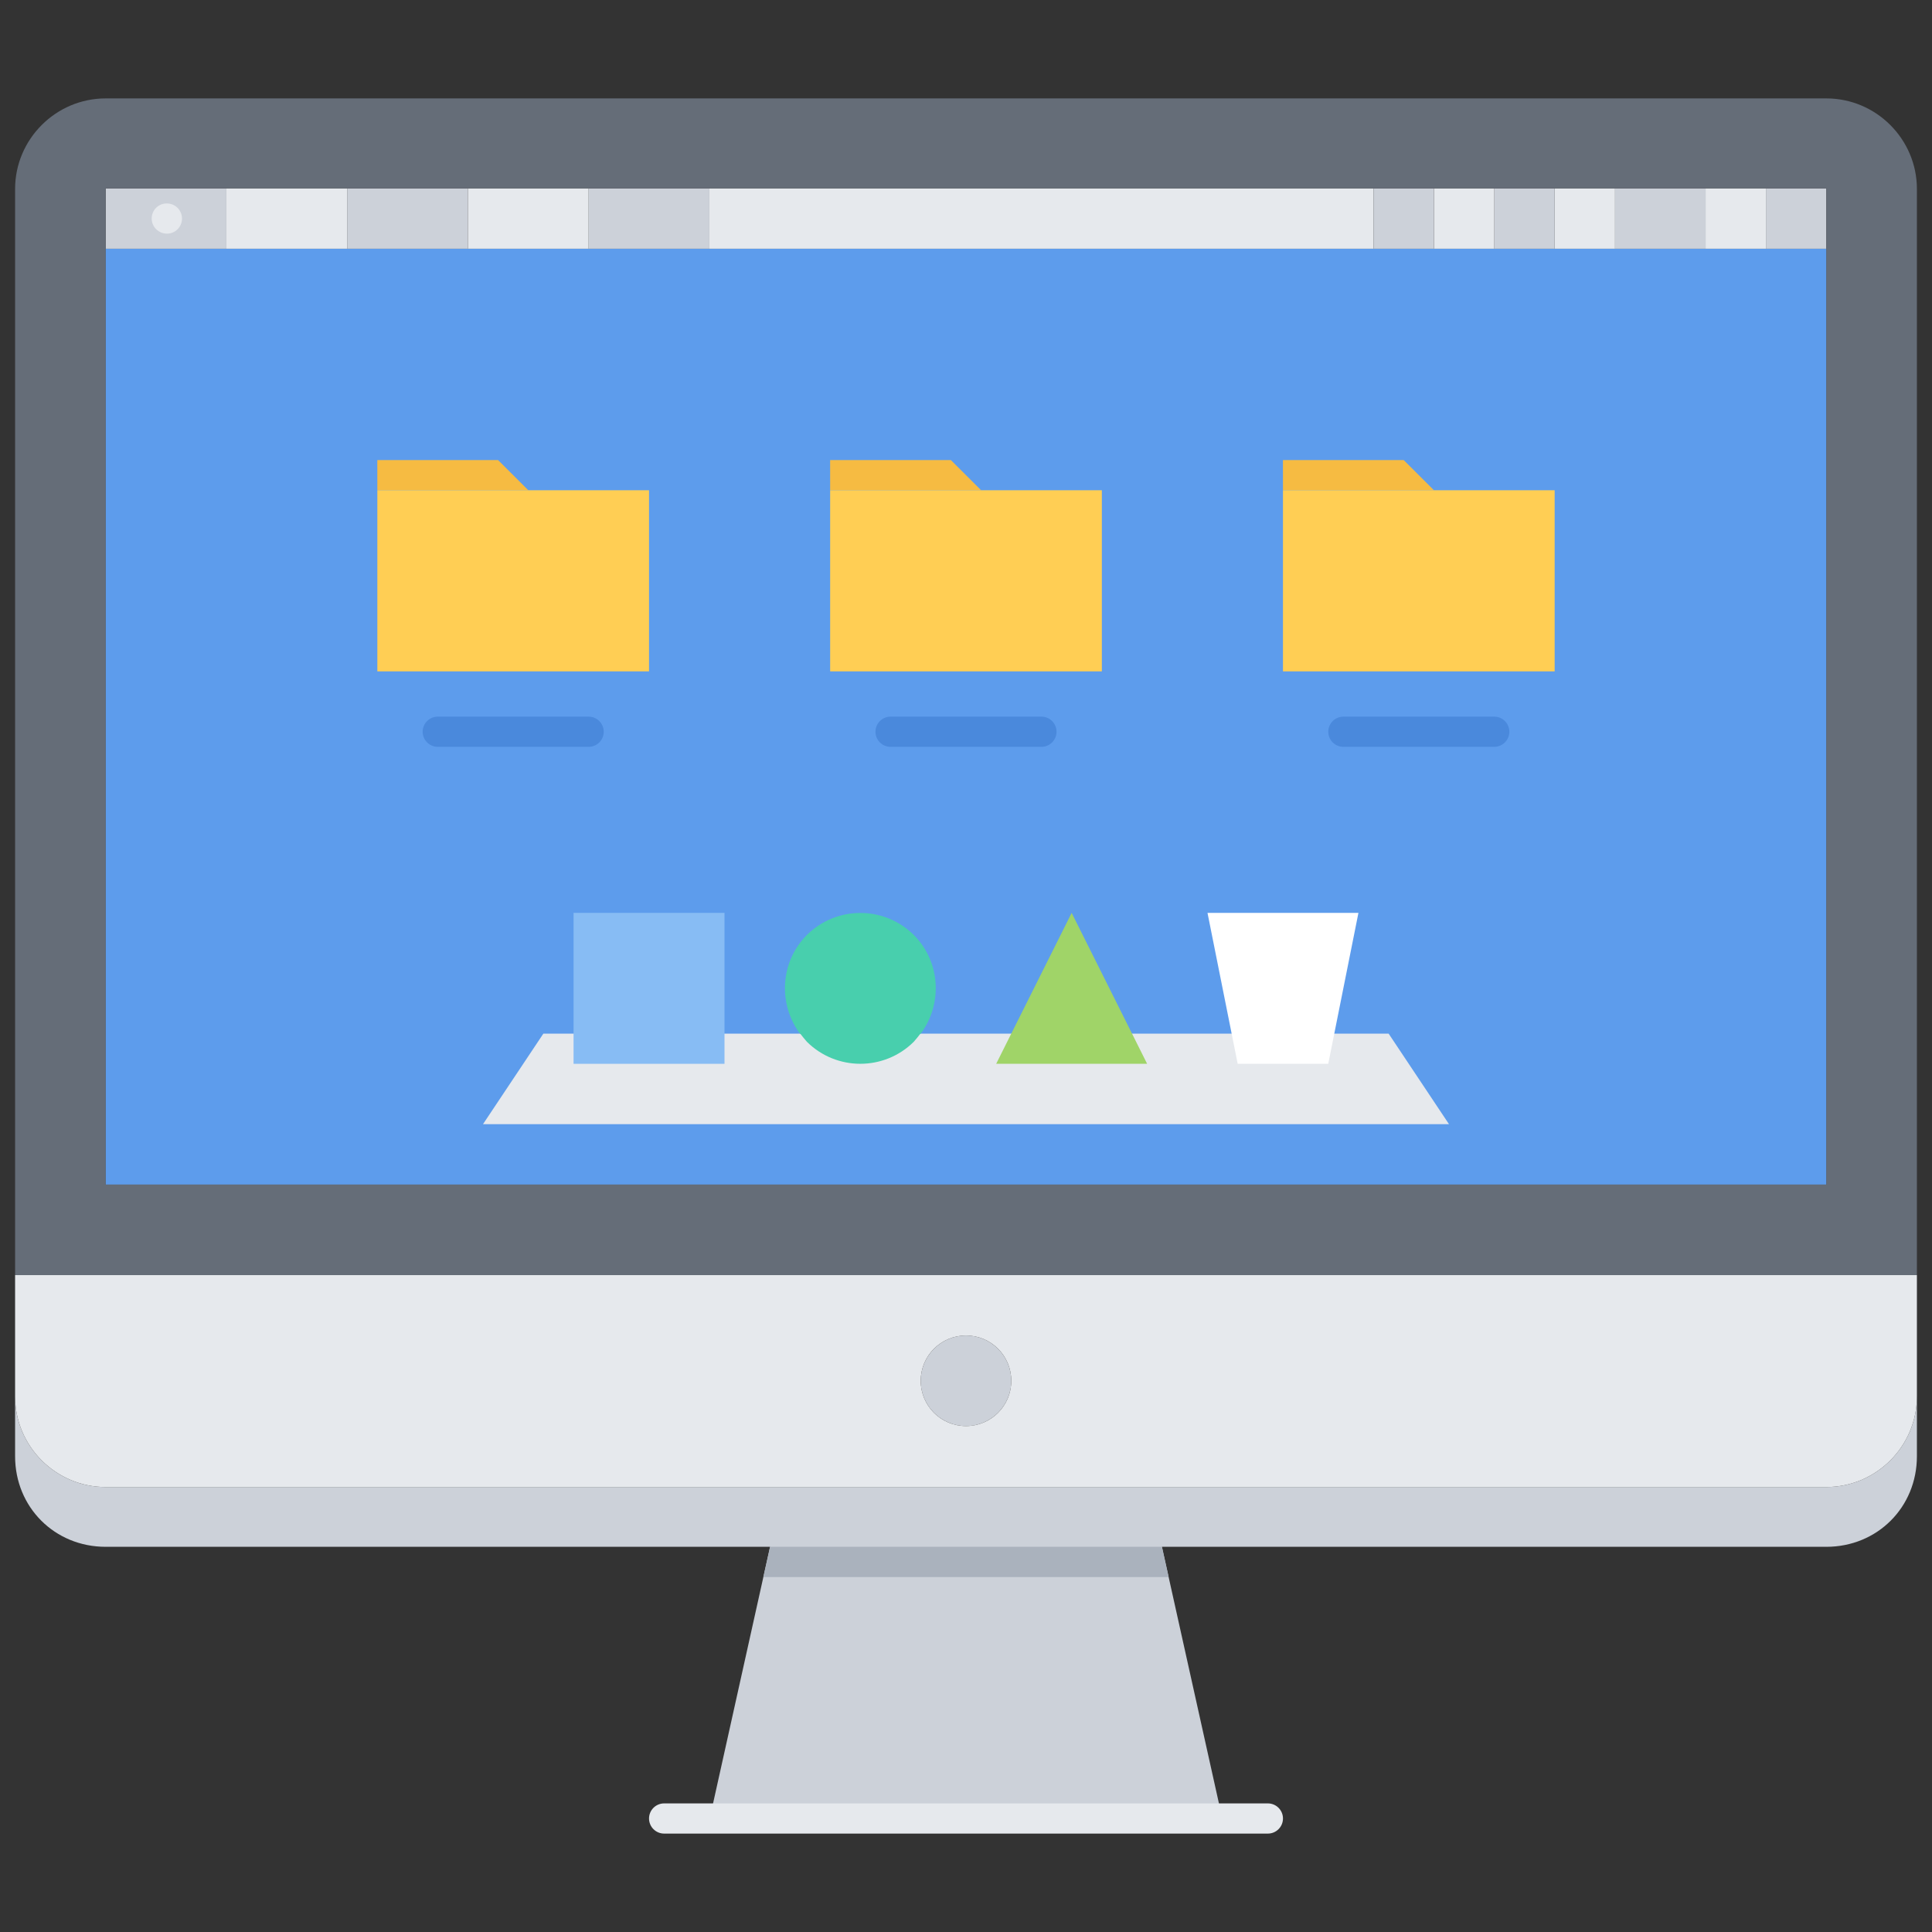<svg xmlns="http://www.w3.org/2000/svg" width="64" height="64" enable-background="new 0 0 64 64" viewBox="0 0 64 64" id="operating-system">
  <rect x="0" y="0" width="64" height="64" fill="#333333" stroke="none"/>
  <path fill="#5D9CEC" d="M60.5,8.24v31h-57v-31h4h4h4h4h4h22h2h2h2h2h3h2H60.5z M51.5,22.24v-6h-4v-2h-4l-1,2v6H51.5z M48,37.24
				l-2-3h-1.8l0.8-4h-5l0.8,4H38v1l-2.5-5l-2.5,5v-1h-2.5c0.73-0.98,0.66-2.38-0.23-3.27C29.29,30,27.71,30,26.73,30.971
				c-0.891,0.89-0.961,2.289-0.23,3.27H24v-4h-5v4h-1l-2,3H48z M36.5,22.24v-6h-4v-2h-4l-1,2v6H36.5z M21.5,22.24v-6h-4v-2h-4l-1,2
				v6H21.5z"></path>
  <path fill="#5D9CEC" d="M60.5,8.24v31h-57v-31h4h4h4h4h4h22h2h2h2h2h3h2H60.5z"></path>
  <path fill="#E6E9ED" d="M46,34.24l2,3H16l2-3h1h5h2.5c0.07,0.09,3.93,0.09,4,0H33h5h2.8h3.4H46z"></path>
  <polygon fill="#87BCF4" points="24 34.24 24 35.24 19 35.24 19 34.24 19 30.24 24 30.24"></polygon>
  <path fill="#48CFAD" d="M30.27,30.971c0.891,0.89,0.961,2.289,0.23,3.27h-0.01c-0.07,0.09-0.141,0.18-0.221,0.27
				c-0.979,0.971-2.56,0.971-3.539,0c-0.08-0.09-0.15-0.18-0.221-0.27H26.5c-0.73-0.98-0.66-2.38,0.23-3.27
				C27.71,30,29.29,30,30.27,30.971z"></path>
  <polygon fill="#FFF" points="45 30.24 44.2 34.24 44 35.24 41 35.24 40.8 34.24 40 30.24"></polygon>
  <polygon fill="#A0D468" points="35.5 30.24 38 35.24 33 35.24"></polygon>
  <path d="M60.5,46.26v-0.02v-4h3v4v0.02c0,1.65-1.35,3-3,3h-3C59.15,49.26,60.5,47.91,60.5,46.26z" opacity=".1"></path>
  <rect width="4" height="2" x="3.5" y="6.24" fill="#CCD1D9"></rect>
  <rect width="4" height="2" x="7.5" y="6.24" fill="#E6E9ED"></rect>
  <rect width="4" height="2" x="11.5" y="6.24" fill="#CCD1D9"></rect>
  <rect width="4" height="2" x="15.5" y="6.24" fill="#E6E9ED"></rect>
  <rect width="4" height="2" x="19.5" y="6.24" fill="#CCD1D9"></rect>
  <rect width="22" height="2" x="23.5" y="6.24" fill="#E6E9ED"></rect>
  <rect width="2" height="2" x="58.5" y="6.24" fill="#CCD1D9"></rect>
  <rect width="2" height="2" x="56.5" y="6.24" fill="#E6E9ED"></rect>
  <rect width="3" height="2" x="53.5" y="6.24" fill="#CCD1D9"></rect>
  <rect width="2" height="2" x="51.5" y="6.24" fill="#E6E9ED"></rect>
  <rect width="2" height="2" x="49.5" y="6.24" fill="#CCD1D9"></rect>
  <rect width="2" height="2" x="47.5" y="6.24" fill="#E6E9ED"></rect>
  <rect width="2" height="2" x="45.5" y="6.24" fill="#CCD1D9"></rect>
  <polygon fill="#F6BB42" points="46.499 15.24 47.5 16.24 42.5 16.24 42.499 15.24"></polygon>
  <polygon fill="#FFCE54" points="51.5 16.24 51.5 22.24 42.5 22.24 42.5 16.24 47.5 16.24"></polygon>
  <polygon fill="#F6BB42" points="16.499 15.24 17.5 16.24 12.5 16.24 12.499 15.24"></polygon>
  <polygon fill="#F6BB42" points="31.499 15.24 32.5 16.24 27.5 16.24 27.499 15.24"></polygon>
  <polygon fill="#FFCE54" points="36.5 16.24 36.5 22.24 27.5 22.24 27.5 16.24 32.5 16.24"></polygon>
  <polygon fill="#FFCE54" points="21.5 16.24 21.5 22.24 12.5 22.24 12.5 16.24 17.5 16.24"></polygon>
  <circle cx="32" cy="45.74" r="1.5" fill="#CCD1D9"></circle>
  <path fill="#CCD1D9" d="M63.5 46.26v1.98c0 1.689-1.311 3-3 3-.71 0-10.63 0-22.01 0-4.26 0-8.721 0-12.98 0-11.38 0-21.3 0-22.01 0-1.689 0-3-1.311-3-3v-1.98c0 1.65 1.35 3 3 3H32h28.5C62.15 49.26 63.5 47.91 63.5 46.26zM38.49 51.24l2 9H23.51l2-9C29.77 51.24 34.23 51.24 38.49 51.24z"></path>
  <path fill="#E6E9ED" d="M32,42.24H0.5v4v0.02c0,1.65,1.35,3,3,3H32h28.5c1.65,0,3-1.35,3-3v-4.02H32z M32,47.24
			c-0.83,0-1.5-0.67-1.5-1.5s0.67-1.5,1.5-1.5s1.5,0.67,1.5,1.5S32.83,47.24,32,47.24z"></path>
  <path fill="#656D78" d="M63.5,6.26v35.98H32H0.5V6.26c0-1.649,1.35-3,3-3h57C62.15,3.26,63.5,4.61,63.5,6.26z M60.5,39.24v-31v-2
				h-2h-2h-3h-2h-2h-2h-2h-22h-4h-4h-4h-4h-4v2v31H60.5z"></path>
  <path fill="#E6E9ED" d="M42,60.74H22c-0.276,0-0.5-0.224-0.5-0.5s0.224-0.5,0.5-0.5h20c0.276,0,0.5,0.224,0.5,0.5
				S42.276,60.74,42,60.74z"></path>
  <path fill="#4A89DC" d="M19.499 24.74h-4.998c-.276 0-.5-.224-.5-.5s.224-.5.5-.5h4.998c.276 0 .5.224.5.5S19.775 24.74 19.499 24.74zM34.499 24.74h-4.998c-.276 0-.5-.224-.5-.5s.224-.5.5-.5h4.998c.276 0 .5.224.5.5S34.775 24.74 34.499 24.74zM49.499 24.74h-4.998c-.276 0-.5-.224-.5-.5s.224-.5.5-.5h4.998c.276 0 .5.224.5.5S49.775 24.74 49.499 24.74z"></path>
  <path fill="#E6E9ED" d="M5.529,7.74c-0.275,0-0.504-0.224-0.504-0.5s0.219-0.5,0.494-0.5h0.01c0.277,0,0.5,0.224,0.5,0.5
				S5.807,7.74,5.529,7.74z"></path>
  <path fill="#AAB2BD" d="M38.713,52.243L38.49,51.24c-4.26,0-8.721,0-12.98,0l-0.223,1.003H38.713z"></path>
</svg>
